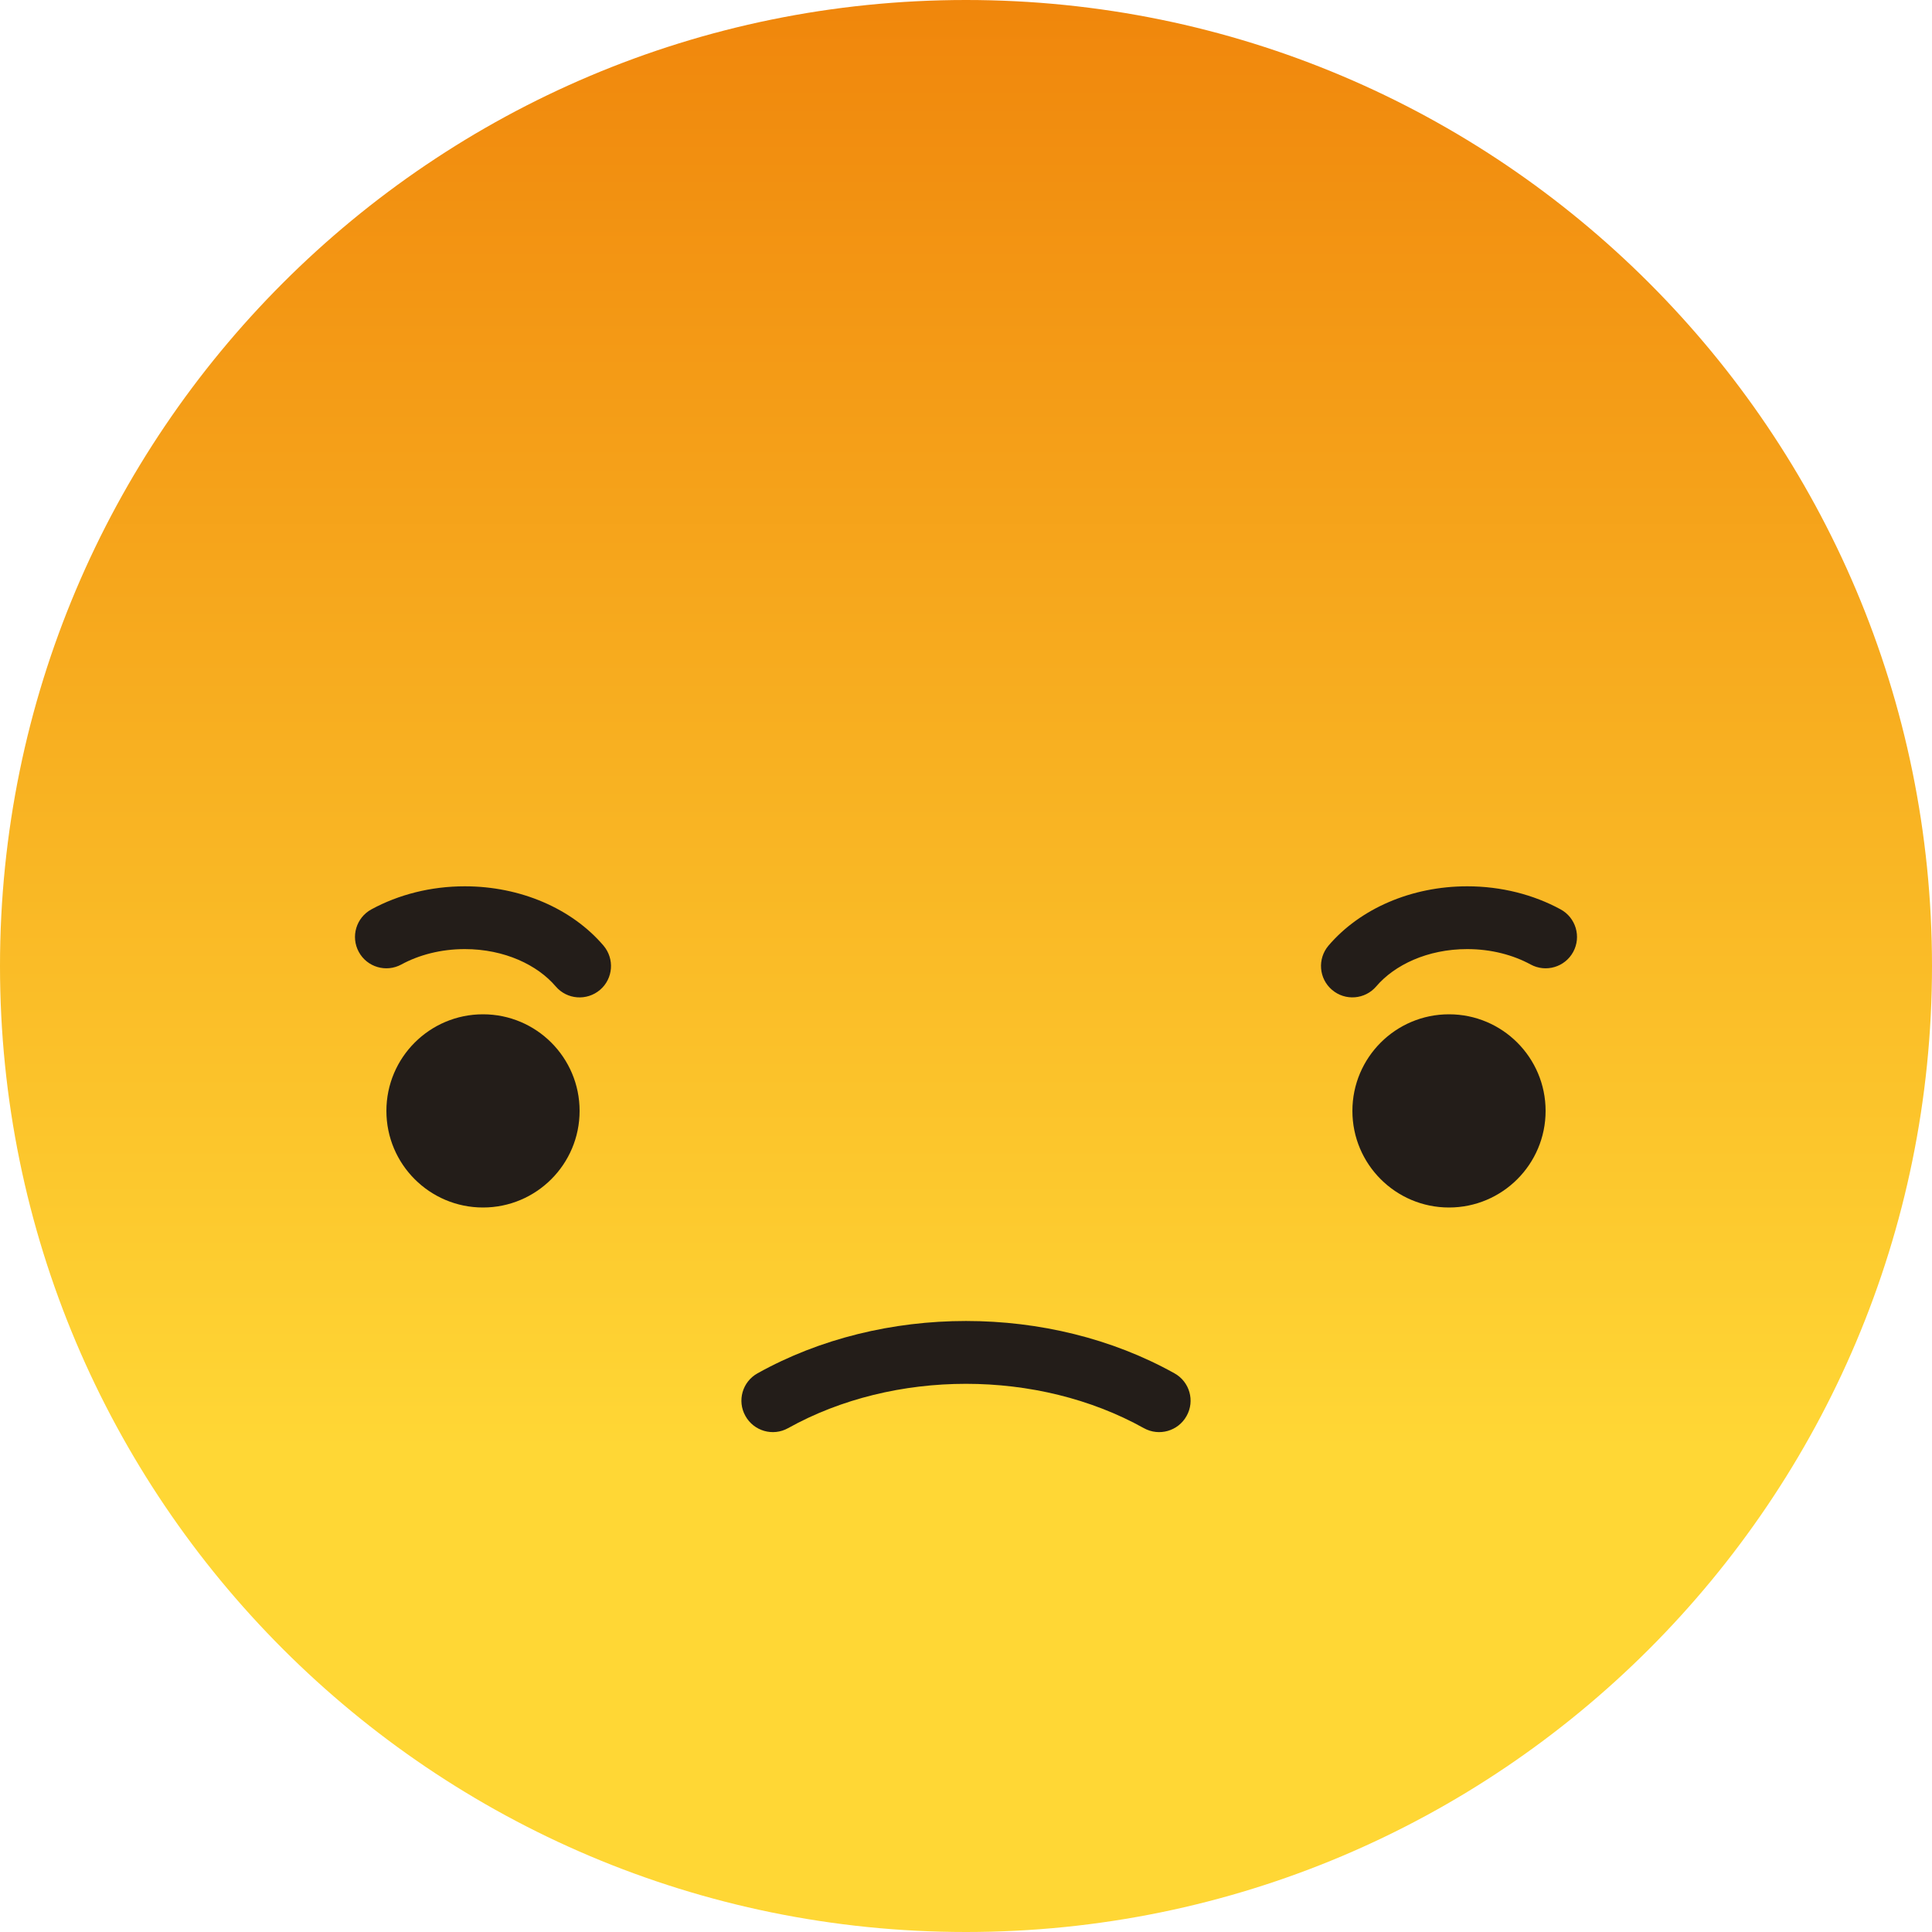 <svg width="28" height="28" viewBox="0 0 28 28" fill="none" xmlns="http://www.w3.org/2000/svg">
<path fill-rule="evenodd" clip-rule="evenodd" d="M14 0C6.268 0 0 6.268 0 14C0 21.732 6.268 28 14 28C21.733 28 28 21.732 28 14C28 6.268 21.733 0 14 0Z" fill="url(#paint0_linear_391_14379)"/>
<path fill-rule="evenodd" clip-rule="evenodd" d="M16.578 20.698C15.041 19.841 12.959 19.841 11.421 20.698C11.202 20.82 10.925 20.741 10.803 20.521C10.68 20.302 10.759 20.025 10.979 19.903C12.791 18.892 15.209 18.892 17.021 19.903C17.241 20.025 17.32 20.302 17.197 20.521C17.075 20.741 16.798 20.82 16.578 20.698Z" fill="#231D19"/>
<path fill-rule="evenodd" clip-rule="evenodd" d="M19.6 16.1C19.6 16.873 20.227 17.5 21 17.5C21.773 17.5 22.4 16.873 22.4 16.1C22.4 15.327 21.773 14.7 21 14.7C20.227 14.7 19.6 15.327 19.6 16.1Z" fill="#231D19"/>
<path fill-rule="evenodd" clip-rule="evenodd" d="M19.254 13.704C19.712 13.168 20.456 12.845 21.264 12.845C21.759 12.845 22.225 12.966 22.617 13.179C22.838 13.299 22.92 13.575 22.8 13.796C22.68 14.017 22.403 14.098 22.183 13.978C21.929 13.84 21.612 13.755 21.264 13.755C20.686 13.755 20.209 13.987 19.946 14.295C19.783 14.486 19.496 14.509 19.305 14.346C19.113 14.183 19.091 13.896 19.254 13.704Z" fill="#231D19"/>
<path fill-rule="evenodd" clip-rule="evenodd" d="M8.4 16.1C8.4 16.873 7.773 17.5 7 17.5C6.227 17.5 5.6 16.873 5.6 16.1C5.6 15.327 6.227 14.7 7 14.7C7.773 14.7 8.4 15.327 8.4 16.1Z" fill="#231D19"/>
<path fill-rule="evenodd" clip-rule="evenodd" d="M6.736 13.755C6.388 13.755 6.071 13.84 5.817 13.978C5.597 14.098 5.32 14.017 5.2 13.796C5.08 13.575 5.162 13.299 5.383 13.179C5.775 12.966 6.241 12.845 6.736 12.845C7.544 12.845 8.288 13.168 8.746 13.704C8.909 13.896 8.887 14.183 8.696 14.346C8.504 14.509 8.217 14.487 8.054 14.296C7.791 13.987 7.313 13.755 6.736 13.755Z" fill="#231D19"/>
<defs>
<linearGradient id="paint0_linear_391_14379" x1="0.579" y1="-5.823" x2="0.579" y2="21.02" gradientUnits="userSpaceOnUse">
<stop stop-color="#EC7000"/>
<stop offset="1" stop-color="#FFD735"/>
</linearGradient>
</defs>
</svg>
